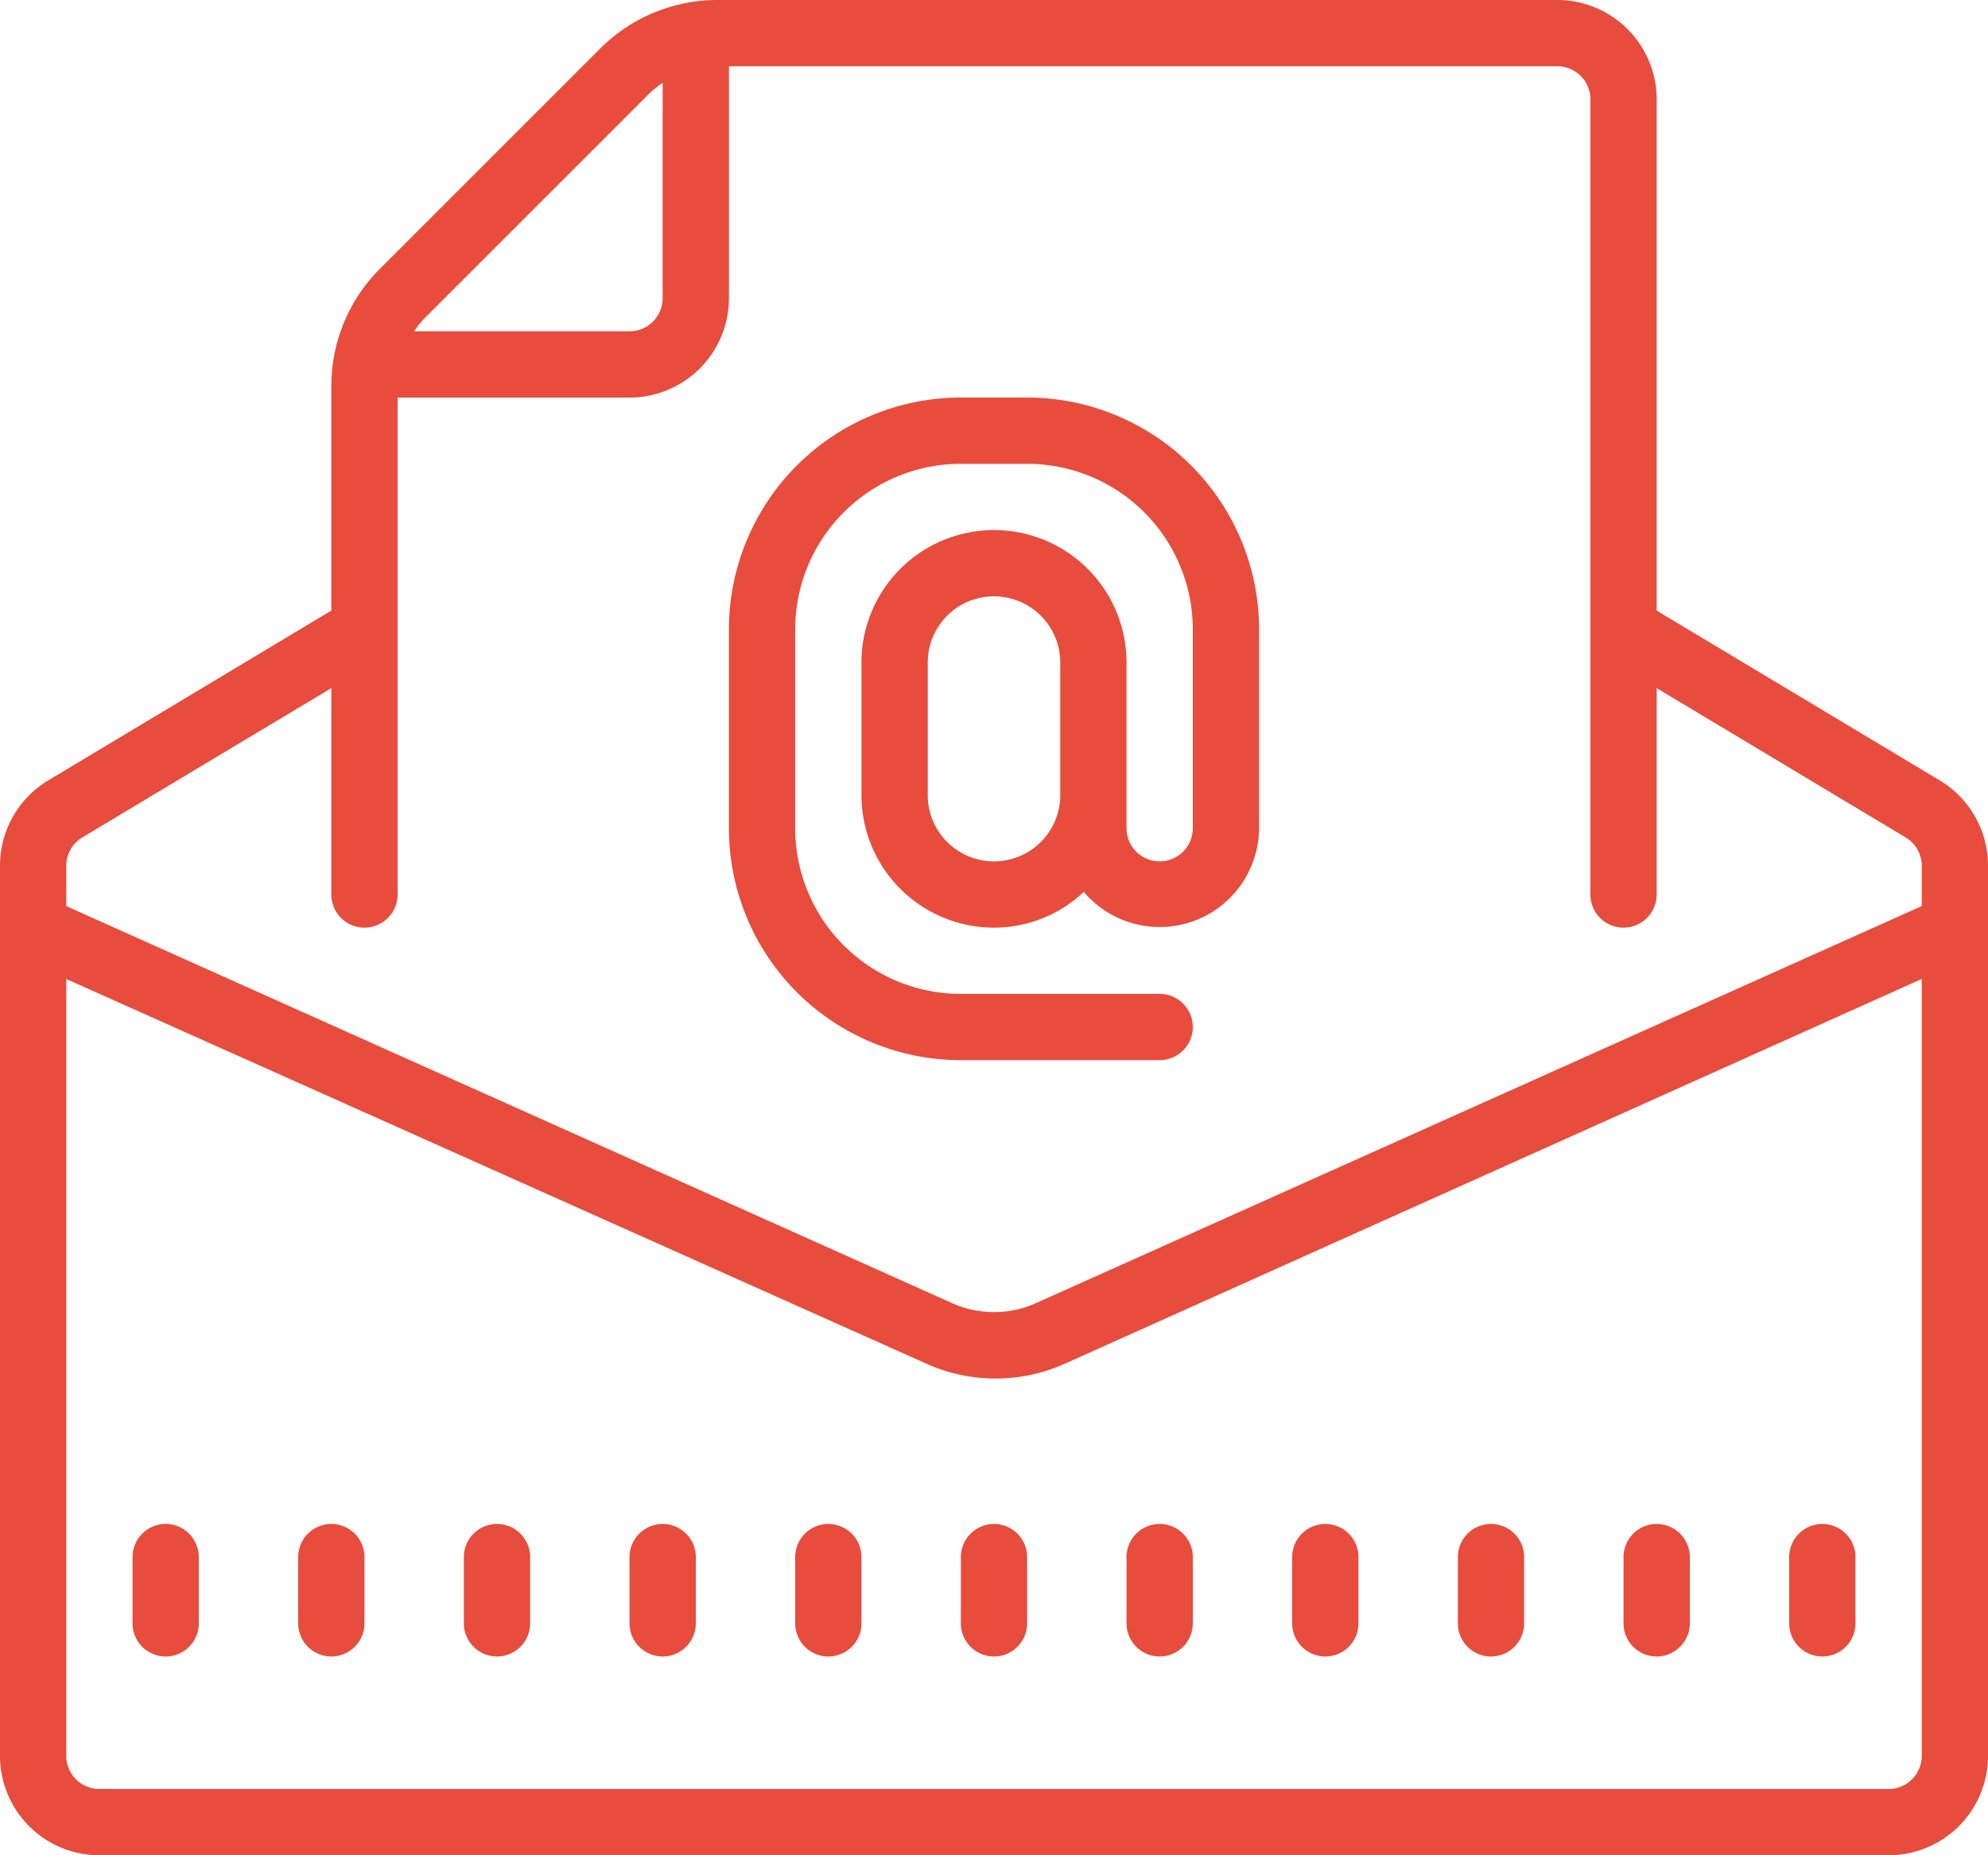 <?xml version="1.0" encoding="UTF-8"?> <svg xmlns="http://www.w3.org/2000/svg" id="Layer_1" data-name="Layer 1" width="60" height="56" viewBox="0 0 60 56"><g id="surface1"><path fill="#e74c3c" d="M23.66,4a5,5,0,0,0-3.54,1.46l-6.66,6.66A5,5,0,0,0,12,15.66v6.77L3.45,27.56A3,3,0,0,0,2,30.13V57a3,3,0,0,0,3,3H59a3,3,0,0,0,3-3V30.13a3,3,0,0,0-1.45-2.57L52,22.43V7a3,3,0,0,0-3-3ZM24,6H49a1,1,0,0,1,1,1V31a1,1,0,0,0,2,0V24.77l7.52,4.51a1,1,0,0,1,.48.85v1.22l-26.77,12a3.09,3.09,0,0,1-2.46,0L4,31.35V30.13a1,1,0,0,1,.48-.85L12,24.77V31a1,1,0,0,0,2,0V16h7a3,3,0,0,0,3-3Zm-2,.5V13a1,1,0,0,1-1,1H14.5a2.73,2.73,0,0,1,.38-.46l6.66-6.66A2.73,2.73,0,0,1,22,6.5ZM31,16a7,7,0,0,0-7,7v6a7,7,0,0,0,7,7h6a1,1,0,0,0,0-2H31a5,5,0,0,1-5-5V23a5,5,0,0,1,5-5h2a5,5,0,0,1,5,5v6a1,1,0,0,1-2,0V24a4,4,0,0,0-8,0v4a4,4,0,0,0,4,4,3.93,3.93,0,0,0,2.71-1.08A3,3,0,0,0,40,29V23a7,7,0,0,0-7-7Zm1,6a2,2,0,0,1,2,2v4a2,2,0,0,1-4,0V24A2,2,0,0,1,32,22ZM4,33.55,30,45.18a5.1,5.1,0,0,0,4.1,0L60,33.55V57a1,1,0,0,1-1,1H5a1,1,0,0,1-1-1ZM7,50a1,1,0,0,0-1,1v2a1,1,0,0,0,2,0V51A1,1,0,0,0,7,50Zm5,0a1,1,0,0,0-1,1v2a1,1,0,0,0,2,0V51A1,1,0,0,0,12,50Zm5,0a1,1,0,0,0-1,1v2a1,1,0,0,0,2,0V51A1,1,0,0,0,17,50Zm5,0a1,1,0,0,0-1,1v2a1,1,0,0,0,2,0V51A1,1,0,0,0,22,50Zm5,0a1,1,0,0,0-1,1v2a1,1,0,0,0,2,0V51A1,1,0,0,0,27,50Zm5,0a1,1,0,0,0-1,1v2a1,1,0,0,0,2,0V51A1,1,0,0,0,32,50Zm5,0a1,1,0,0,0-1,1v2a1,1,0,0,0,2,0V51A1,1,0,0,0,37,50Zm5,0a1,1,0,0,0-1,1v2a1,1,0,0,0,2,0V51A1,1,0,0,0,42,50Zm5,0a1,1,0,0,0-1,1v2a1,1,0,0,0,2,0V51A1,1,0,0,0,47,50Zm5,0a1,1,0,0,0-1,1v2a1,1,0,0,0,2,0V51A1,1,0,0,0,52,50Zm5,0a1,1,0,0,0-1,1v2a1,1,0,0,0,2,0V51A1,1,0,0,0,57,50Z" transform="translate(-2 -4)"></path></g></svg> 